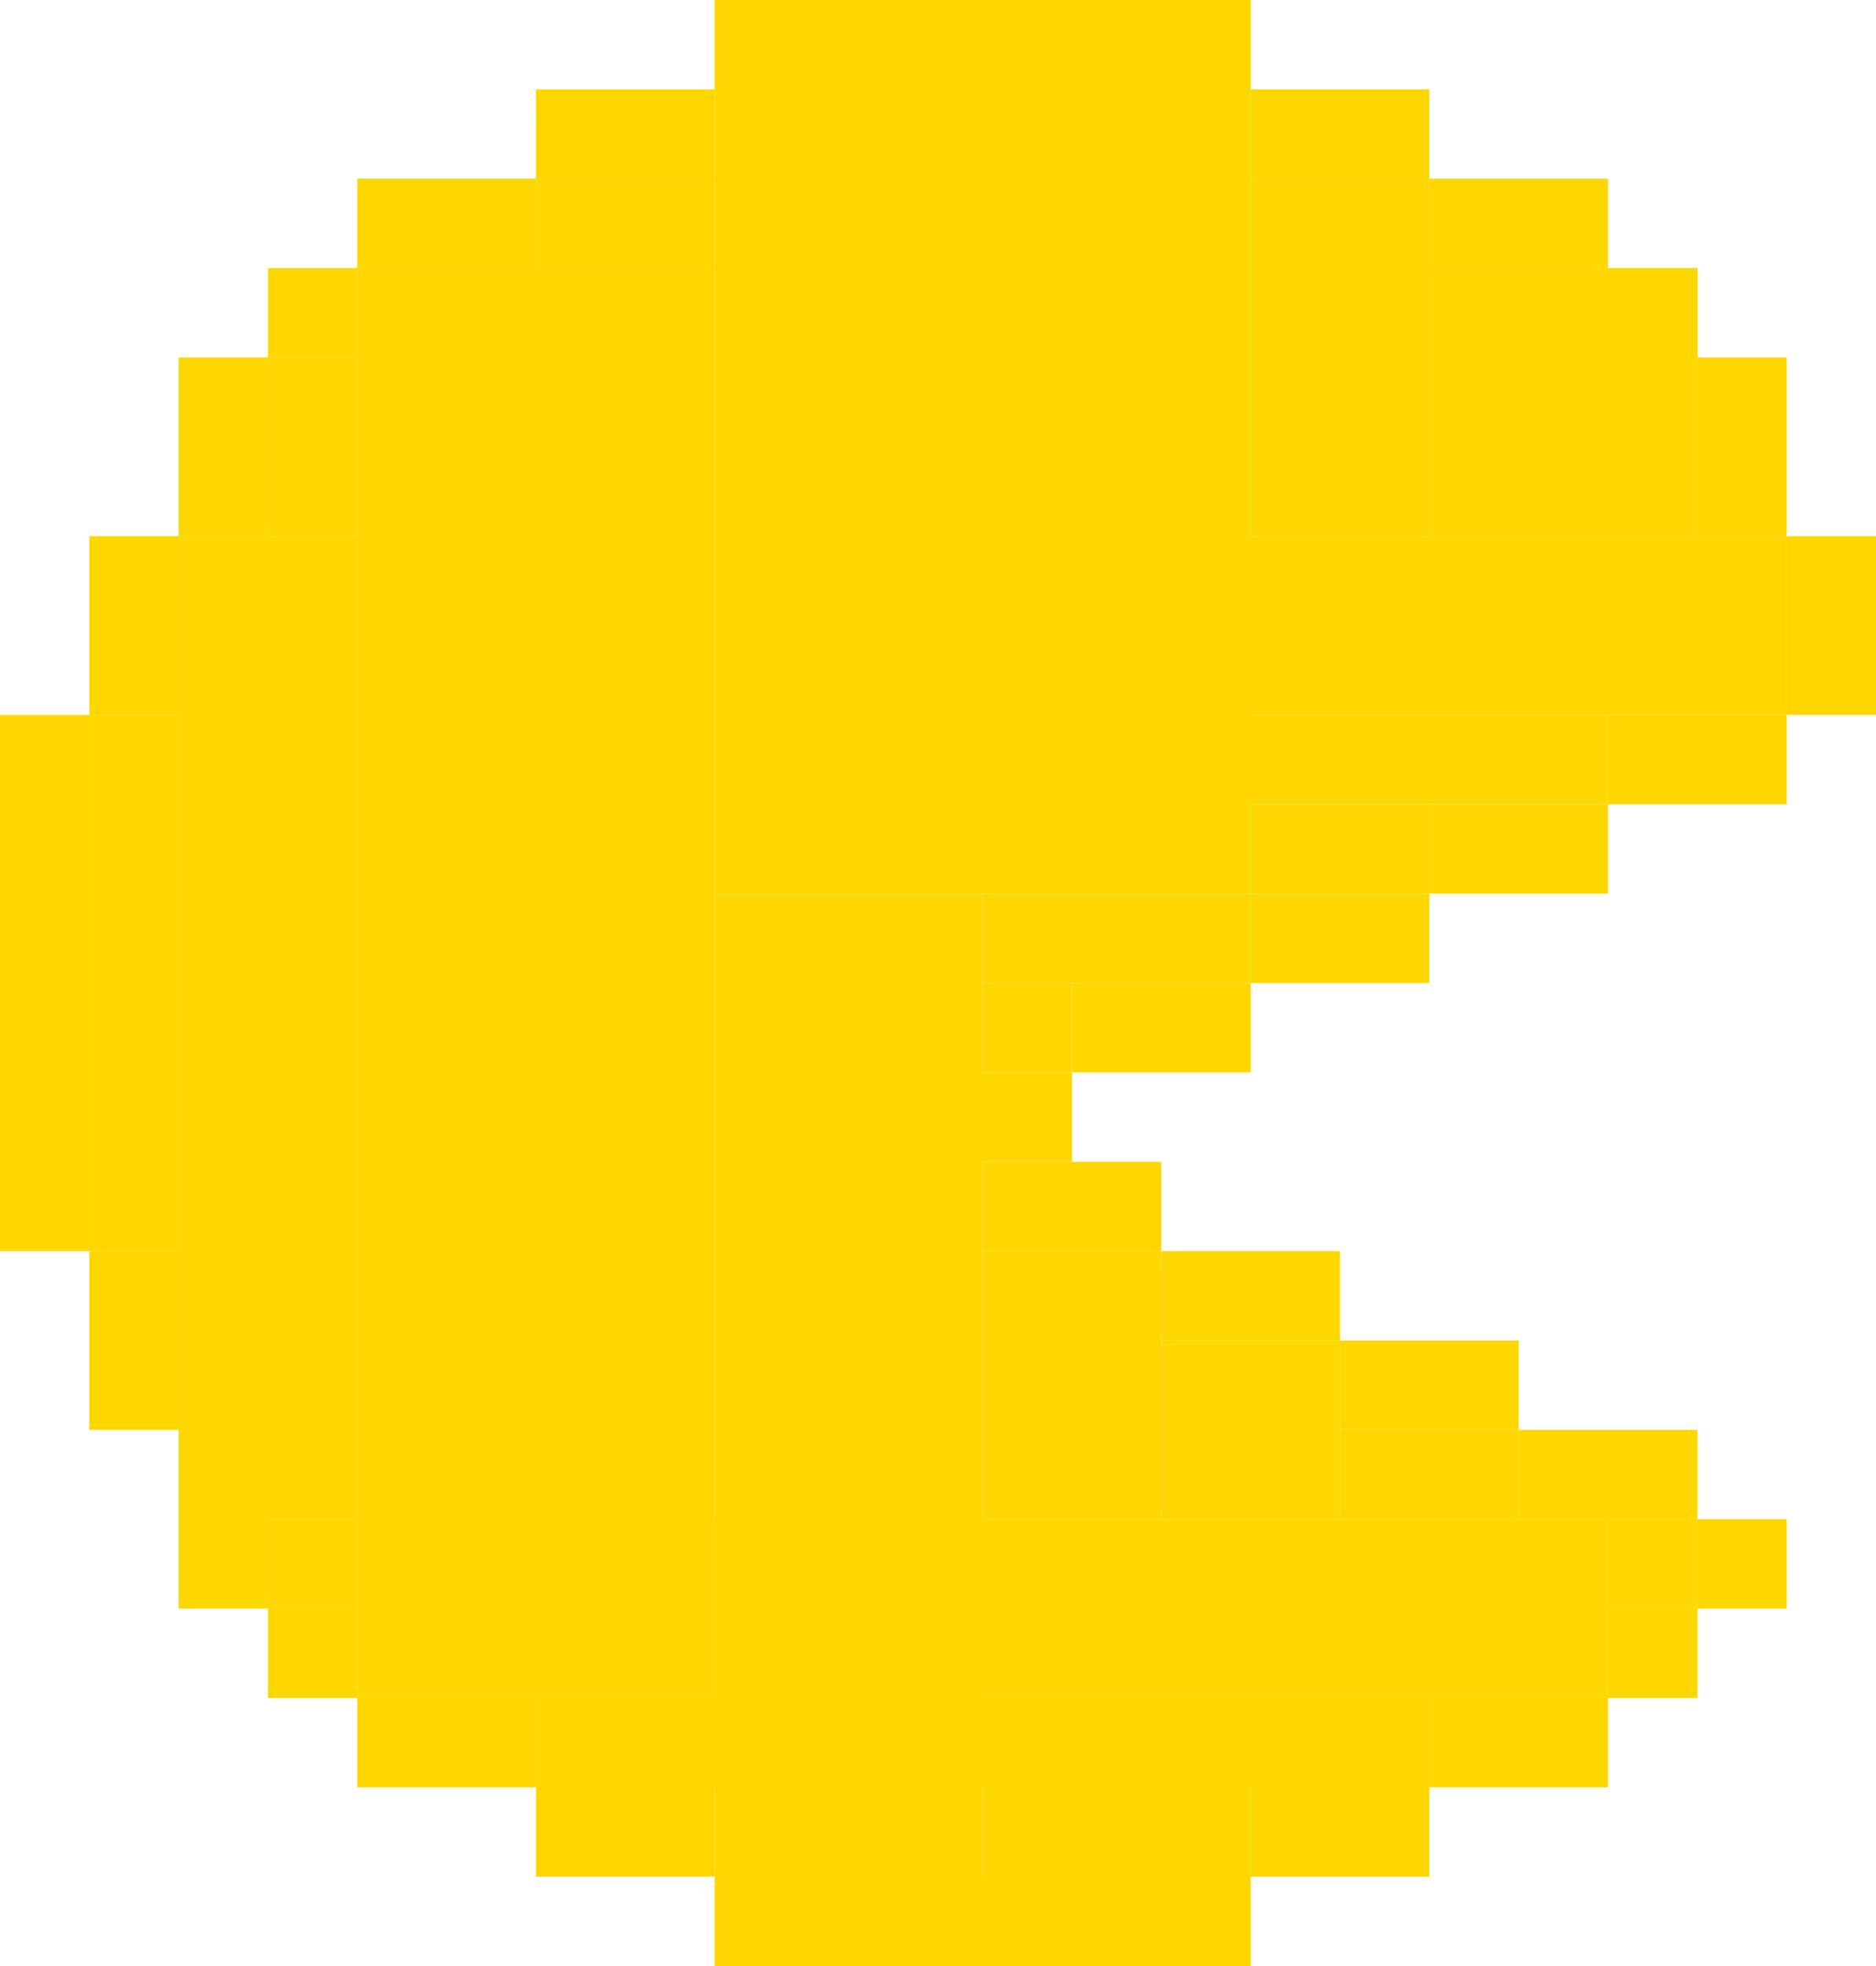 <svg width="21" height="22" viewBox="0 0 21 22" fill="none" xmlns="http://www.w3.org/2000/svg">
<path d="M14 0H8V1H14V0Z" fill="#FFD700"/>
<path d="M8 1H6V2H8V1Z" fill="#FFD700"/>
<path d="M6 2H4V3H6V2Z" fill="#FFD700"/>
<path d="M4 3H3V4H4V3Z" fill="#FFD700"/>
<path d="M3 4H2V6H3V4Z" fill="#FFD700"/>
<path d="M2 6H1V8H2V6Z" fill="#FFD700"/>
<path d="M14 22H8V21H14V22Z" fill="#FFD700"/>
<path d="M8 21H6V20H8V21Z" fill="#FFD700"/>
<path d="M6 20H4V19H6V20Z" fill="#FFD700"/>
<path d="M4 19H3V18H4V19Z" fill="#FFD700"/>
<path d="M3 18H2V16H3V18Z" fill="#FFD700"/>
<path d="M2 16H1V14H2V16Z" fill="#FFD700"/>
<path d="M1 8H0V14H1V8Z" fill="#FFD700"/>
<path d="M16 20H14V21H16V20Z" fill="#FFD700"/>
<path d="M18 19H16V20H18V19Z" fill="#FFD700"/>
<path d="M19 18H18V19H19V18Z" fill="#FFD700"/>
<path d="M20 17H19V18H20V17Z" fill="#FFD700"/>
<path d="M19 16H17V17H19V16Z" fill="#FFD700"/>
<path d="M17 15H15V16H17V15Z" fill="#FFD700"/>
<path d="M15 14H13V15H15V14Z" fill="#FFD700"/>
<path d="M20 9H18V8H20V9Z" fill="#FFD700"/>
<path d="M18 10H16V9H18V10Z" fill="#FFD700"/>
<path d="M16 11H14V10H16V11Z" fill="#FFD700"/>
<path d="M13 13H11V14H13V13Z" fill="#FFD700"/>
<path d="M12 12H10V13H12V12Z" fill="#FFD700"/>
<path d="M14 11H12V12H14V11Z" fill="#FFD700"/>
<path d="M21 6H20V8H21V6Z" fill="#FFD700"/>
<path d="M16 1H14V2H16V1Z" fill="#FFD700"/>
<path d="M18 2H16V3H18V2Z" fill="#FFD700"/>
<path d="M19 3H18V4H19V3Z" fill="#FFD700"/>
<path d="M20 4H19V6H20V4Z" fill="#FFD700"/>
<path d="M14 1H8V10H14V1Z" fill="#FFD700"/>
<path d="M8 3H4V19H8V3Z" fill="#FFD700"/>
<path d="M18 17H8V19H18V17Z" fill="#FFD700"/>
<path d="M4 6H2V17H4V6Z" fill="#FFD700"/>
<path d="M20 6H13V8H20V6Z" fill="#FFD700"/>
<path d="M16 2H14V6H16V2Z" fill="#FFD700"/>
<path d="M8 2H6V3H8V2Z" fill="#FFD700"/>
<path d="M4 4H3V6H4V4Z" fill="#FFD700"/>
<path d="M2 8H1V14H2V8Z" fill="#FFD700"/>
<path d="M4 17H3V18H4V17Z" fill="#FFD700"/>
<path d="M11 10H8V21H11V10Z" fill="#FFD700"/>
<path d="M16 19H6V20H16V19Z" fill="#FFD700"/>
<path d="M13 14H11V17H13V14Z" fill="#FFD700"/>
<path d="M15 15H13V17H15V15Z" fill="#FFD700"/>
<path d="M14 20H11V21H14V20Z" fill="#FFD700"/>
<path d="M18 8H13V9H18V8Z" fill="#FFD700"/>
<path d="M14 10H11V11H14V10Z" fill="#FFD700"/>
<path d="M16 9H14V10H16V9Z" fill="#FFD700"/>
<path d="M12 11H11V12H12V11Z" fill="#FFD700"/>
<path d="M17 16H15V17H17V16Z" fill="#FFD700"/>
<path d="M19 17H18V18H19V17Z" fill="#FFD700"/>
<path d="M19 3H16V6H19V3Z" fill="#FFD700"/>
</svg>
